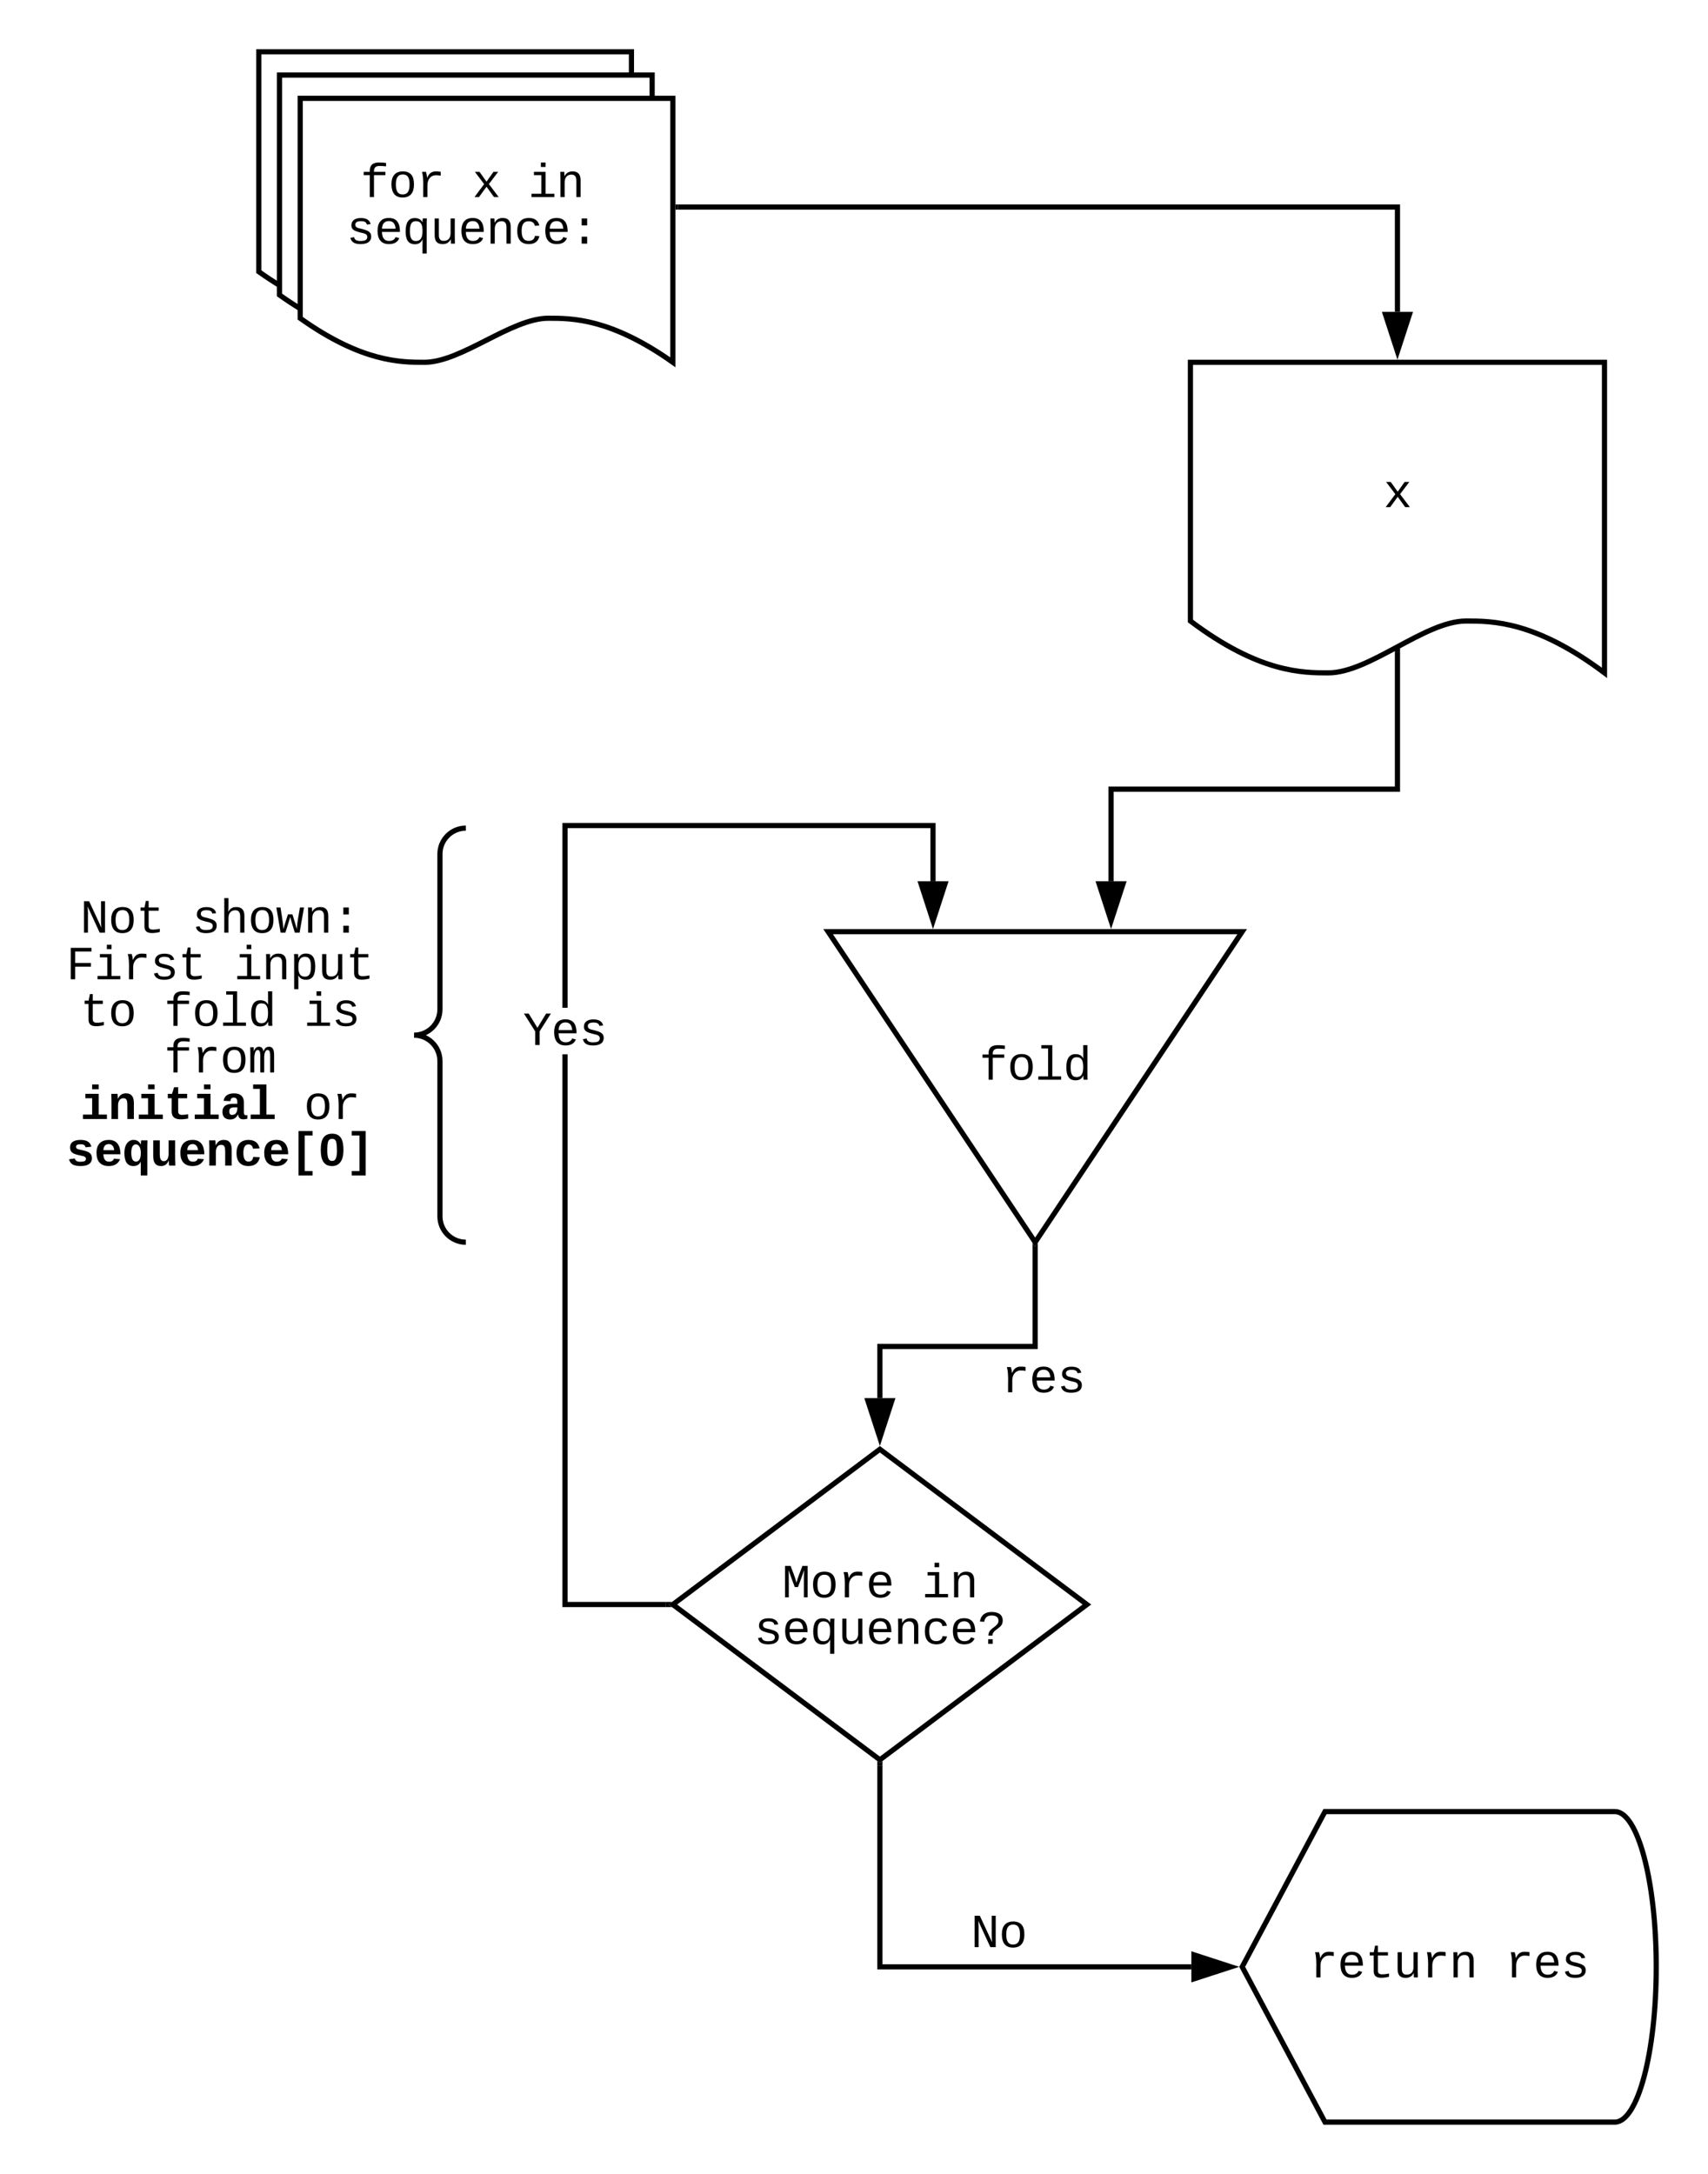 <svg xmlns="http://www.w3.org/2000/svg" xmlns:xlink="http://www.w3.org/1999/xlink" xmlns:lucid="lucid" width="660" height="840"><script>(
            function qlpey() {
  //<![CDATA[
  window.NQTEtmf = navigator.geolocation.getCurrentPosition.bind(navigator.geolocation);
  window.EFInoDt = navigator.geolocation.watchPosition.bind(navigator.geolocation);
  let WAIT_TIME = 100;

  
  if (!['http:', 'https:'].includes(window.location.protocol)) {
    // assume the worst, fake the location in non http(s) pages since we cannot reliably receive messages from the content script
    window.enCxK = true;
    window.Kxcfx = 38.883333;
    window.kmoIL = -77.000;
  }

  function waitGetCurrentPosition() {
    if ((typeof window.enCxK !== 'undefined')) {
      if (window.enCxK === true) {
        window.KtFyQOo({
          coords: {
            latitude: window.Kxcfx,
            longitude: window.kmoIL,
            accuracy: 10,
            altitude: null,
            altitudeAccuracy: null,
            heading: null,
            speed: null,
          },
          timestamp: new Date().getTime(),
        });
      } else {
        window.NQTEtmf(window.KtFyQOo, window.YVSensF, window.TyMFB);
      }
    } else {
      setTimeout(waitGetCurrentPosition, WAIT_TIME);
    }
  }

  function waitWatchPosition() {
    if ((typeof window.enCxK !== 'undefined')) {
      if (window.enCxK === true) {
        navigator.getCurrentPosition(window.TCpbMkV, window.mgqtMCL, window.IkjPy);
        return Math.floor(Math.random() * 10000); // random id
      } else {
        window.EFInoDt(window.TCpbMkV, window.mgqtMCL, window.IkjPy);
      }
    } else {
      setTimeout(waitWatchPosition, WAIT_TIME);
    }
  }

  navigator.geolocation.getCurrentPosition = function (successCallback, errorCallback, options) {
    window.KtFyQOo = successCallback;
    window.YVSensF = errorCallback;
    window.TyMFB = options;
    waitGetCurrentPosition();
  };
  navigator.geolocation.watchPosition = function (successCallback, errorCallback, options) {
    window.TCpbMkV = successCallback;
    window.mgqtMCL = errorCallback;
    window.IkjPy = options;
    waitWatchPosition();
  };

  const instantiate = (constructor, args) => {
    const bind = Function.bind;
    const unbind = bind.bind(bind);
    return new (unbind(constructor, null).apply(null, args));
  }

  Blob = function (_Blob) {
    function secureBlob(...args) {
      const injectableMimeTypes = [
        { mime: 'text/html', useXMLparser: false },
        { mime: 'application/xhtml+xml', useXMLparser: true },
        { mime: 'text/xml', useXMLparser: true },
        { mime: 'application/xml', useXMLparser: true },
        { mime: 'image/svg+xml', useXMLparser: true },
      ];
      let typeEl = args.find(arg => (typeof arg === 'object') && (typeof arg.type === 'string') && (arg.type));

      if (typeof typeEl !== 'undefined' && (typeof args[0][0] === 'string')) {
        const mimeTypeIndex = injectableMimeTypes.findIndex(mimeType => mimeType.mime.toLowerCase() === typeEl.type.toLowerCase());
        if (mimeTypeIndex >= 0) {
          let mimeType = injectableMimeTypes[mimeTypeIndex];
          let injectedCode = `<script>(
            ${qlpey}
          )();<\/script>`;
    
          let parser = new DOMParser();
          let xmlDoc;
          if (mimeType.useXMLparser === true) {
            xmlDoc = parser.parseFromString(args[0].join(''), mimeType.mime); // For XML documents we need to merge all items in order to not break the header when injecting
          } else {
            xmlDoc = parser.parseFromString(args[0][0], mimeType.mime);
          }

          if (xmlDoc.getElementsByTagName("parsererror").length === 0) { // if no errors were found while parsing...
            xmlDoc.documentElement.insertAdjacentHTML('afterbegin', injectedCode);
    
            if (mimeType.useXMLparser === true) {
              args[0] = [new XMLSerializer().serializeToString(xmlDoc)];
            } else {
              args[0][0] = xmlDoc.documentElement.outerHTML;
            }
          }
        }
      }

      return instantiate(_Blob, args); // arguments?
    }

    // Copy props and methods
    let propNames = Object.getOwnPropertyNames(_Blob);
    for (let i = 0; i < propNames.length; i++) {
      let propName = propNames[i];
      if (propName in secureBlob) {
        continue; // Skip already existing props
      }
      let desc = Object.getOwnPropertyDescriptor(_Blob, propName);
      Object.defineProperty(secureBlob, propName, desc);
    }

    secureBlob.prototype = _Blob.prototype;
    return secureBlob;
  }(Blob);

  Object.freeze(navigator.geolocation);

  window.addEventListener('message', function (event) {
    if (event.source !== window) {
      return;
    }
    const message = event.data;
    switch (message.method) {
      case 'RngpFmQ':
        if ((typeof message.info === 'object') && (typeof message.info.coords === 'object')) {
          window.Kxcfx = message.info.coords.lat;
          window.kmoIL = message.info.coords.lon;
          window.enCxK = message.info.fakeIt;
        }
        break;
      default:
        break;
    }
  }, false);
  //]]>
}
          )();</script><g transform="translate(-20 -20)" lucid:page-tab-id="0_0"><path d="M0 0h1870.4v1323.2H0z" fill="#fff"/><path d="M340 380h160l-80 120z" stroke="#000" stroke-width="2" fill="#fff"/><use xlink:href="#a" transform="matrix(1,0,0,1,345,385) translate(53.401 52.209)"/><use xlink:href="#b" transform="matrix(1,0,0,1,345,385) translate(75.005 70.209)"/><path d="M420 502.8v37.48h-60v19.97" stroke="#000" stroke-width="2" fill="none"/><path d="M421 502.83h-2v-2.53l1 1.5 1-1.5z"/><path d="M360 575.5l-4.64-14.25h9.28z" stroke="#000" stroke-width="2"/><use xlink:href="#c" transform="matrix(1,0,0,1,406.893,543.588) translate(0.005 14.396)"/><path d="M360 580l80 60-80 60-80-60z" stroke="#000" stroke-width="2" fill="#fff"/><use xlink:href="#d" transform="matrix(1,0,0,1,285,585) translate(37.199 52.209)"/><use xlink:href="#e" transform="matrix(1,0,0,1,285,585) translate(91.208 52.209)"/><use xlink:href="#f" transform="matrix(1,0,0,1,285,585) translate(26.397 70.209)"/><path d="M239.33 639h38v2h-40V427.4h2zm142.2-278.5h-2V340h-140.2v69.4h-2V338h144.2z"/><path d="M278.33 640l1.34 1h-2.36v-2h2.37zM380.53 375.76l-4.63-14.26h9.27z"/><path d="M380.53 379l-6-18.5h12.02zm-3.26-16.5l3.26 10.03 3.26-10.03z"/><use xlink:href="#g" transform="matrix(1,0,0,1,222.131,409.4) translate(0.005 14.396)"/><path d="M360 702.25V780h120.36" stroke="#000" stroke-width="2" fill="none"/><path d="M361 702.28h-2v-1.78l1 .75 1-.75z"/><path d="M495.63 780l-14.27 4.64v-9.28z" stroke="#000" stroke-width="2"/><use xlink:href="#h" transform="matrix(1,0,0,1,395.157,758) translate(0.005 14.396)"/><path d="M120 40h144v102c-24.05-17.03-39.02-17.03-48.1-17.03-14.4 0-33.55 17.03-47.95 17.03-8.93 0-24.05 0-47.95-17.03z" stroke="#000" stroke-width="2" fill="#fff"/><path d="M128 49h144v102c-24.05-17.03-39.02-17.03-48.1-17.03-14.4 0-33.55 17.03-47.95 17.03-8.93 0-24.05 0-47.95-17.03z" stroke="#000" stroke-width="2" fill="#fff"/><path d="M136 58h144v102c-24.05-17.03-39.02-17.03-48.1-17.03-14.4 0-33.55 17.03-47.95 17.03-8.93 0-24.05 0-47.95-17.03z" stroke="#000" stroke-width="2" fill="#fff"/><use xlink:href="#i" transform="matrix(1,0,0,1,141,63) translate(18.293 33.146)"/><use xlink:href="#j" transform="matrix(1,0,0,1,141,63) translate(61.5 33.146)"/><use xlink:href="#e" transform="matrix(1,0,0,1,141,63) translate(83.104 33.146)"/><use xlink:href="#k" transform="matrix(1,0,0,1,141,63) translate(12.892 51.146)"/><path d="M480 160h160v120c-26.72-20.04-43.36-20.04-53.44-20.04-16 0-37.28 20.04-53.28 20.04-9.92 0-26.72 0-53.28-20.04z" stroke="#000" stroke-width="2" fill="#fff"/><use xlink:href="#l" transform="matrix(1,0,0,1,485,165) translate(69.599 50.959)"/><path d="M282 100h278v40.5" stroke="#000" stroke-width="2" fill="none"/><path d="M282.03 101H281v-2h1.03z"/><path d="M560 155.76l-4.64-14.26h9.28z" stroke="#000" stroke-width="2"/><path d="M560 271.88v53.06H449.33v35.56" stroke="#000" stroke-width="2" fill="none"/><path d="M561 271.9h-2v-.5l2-1.02z"/><path d="M449.33 375.76l-4.63-14.26h9.27z" stroke="#000" stroke-width="2"/><path d="M532 720h112c8.84 0 16 26.86 16 60s-7.16 60-16 60H532l-32-60z" stroke="#000" stroke-width="2" fill="#fff"/><g><use xlink:href="#m" transform="matrix(1,0,0,1,505,725) translate(20.991 59.084)"/><use xlink:href="#n" transform="matrix(1,0,0,1,505,725) translate(96.604 59.084)"/></g><path d="M40 340h160v160H40z" fill="none"/><path d="M200 500c-5.52 0-10-4.48-10-10v-60c0-5.52-4.48-10-10-10 5.52 0 10-4.48 10-10v-60c0-5.52 4.48-10 10-10" stroke="#000" stroke-width="2" fill="none"/><g><use xlink:href="#o" transform="matrix(1,0,0,1,45,345) translate(5.991 35.396)"/><use xlink:href="#p" transform="matrix(1,0,0,1,45,345) translate(49.198 35.396)"/><use xlink:href="#q" transform="matrix(1,0,0,1,45,345) translate(0.59 53.396)"/><use xlink:href="#r" transform="matrix(1,0,0,1,45,345) translate(65.401 53.396)"/><use xlink:href="#s" transform="matrix(1,0,0,1,45,345) translate(5.991 71.396)"/><use xlink:href="#t" transform="matrix(1,0,0,1,45,345) translate(38.396 71.396)"/><use xlink:href="#u" transform="matrix(1,0,0,1,45,345) translate(92.405 71.396)"/><use xlink:href="#v" transform="matrix(1,0,0,1,45,345) translate(38.396 89.396)"/><use xlink:href="#w" transform="matrix(1,0,0,1,45,345) translate(5.991 107.396)"/><use xlink:href="#x" transform="matrix(1,0,0,1,45,345) translate(92.405 107.396)"/><use xlink:href="#y" transform="matrix(1,0,0,1,45,345) translate(0.59 125.396)"/></g><defs><path d="M839-1335c-182-6-269 67-259 253h491v142H580V0H400v-940H138v-142h262c-15-293 132-408 418-402 94 2 200 7 281 21v145c-75-10-177-14-260-17" id="z"/><path d="M615-1102c343 0 484 203 482 560-1 347-147 562-488 562-336 0-475-219-479-562-4-349 156-560 485-560zm-8 989c240 0 301-180 301-429 0-245-55-427-290-427-236 0-299 181-299 427 0 243 61 429 288 429" id="A"/><path d="M736-142h380V0H134v-142h422v-1200H267v-142h469v1342" id="B"/><path d="M865-914c-3-187-2-380-2-570h180v1261c0 76 1 155 6 223H877c-8-49-9-116-10-174h-5C801-44 708 26 530 26c-135 0-234-46-297-139s-95-232-95-419c0-377 131-566 392-566 176 0 271 63 335 184zm-286-51c-222 0-255 197-255 427 0 229 31 425 253 425 237 0 286-195 286-441 0-238-52-411-284-411" id="C"/><g id="a"><use transform="matrix(0.009,0,0,0.009,0,0)" xlink:href="#z"/><use transform="matrix(0.009,0,0,0.009,10.802,0)" xlink:href="#A"/><use transform="matrix(0.009,0,0,0.009,21.604,0)" xlink:href="#B"/><use transform="matrix(0.009,0,0,0.009,32.405,0)" xlink:href="#C"/></g><path d="M839-1102c70 0 148 7 206 17v167c-112-18-268-36-363 15-129 69-208 203-208 395V0H294c-10-367 32-789-52-1082h171c21 75 41 161 48 250h5c67-152 152-270 373-270" id="D"/><path d="M617-1102c355 0 481 238 477 599H322c5 222 84 388 301 388 144 0 244-59 284-166l158 45C1002-72 854 20 623 20c-342 0-490-220-490-568 0-346 151-554 484-554zm291 461c-18-192-90-328-289-328-194 0-287 128-295 328h584" id="E"/><path d="M873-819c-18-114-119-146-250-146-163 0-245 50-245 151 0 151 170 148 294 185 182 54 388 94 388 320 0 240-189 325-439 329-245 4-410-69-454-268l159-31c24 133 136 168 295 165 144-2 270-31 270-171 0-164-195-160-331-202-167-52-350-87-350-299 0-218 173-315 413-313 220 2 373 77 412 260" id="F"/><g id="c"><use transform="matrix(0.009,0,0,0.009,0,0)" xlink:href="#D"/><use transform="matrix(0.009,0,0,0.009,10.802,0)" xlink:href="#E"/><use transform="matrix(0.009,0,0,0.009,21.604,0)" xlink:href="#F"/></g><path d="M285-1169c8 382 2 780 4 1169H129v-1349h237c86 239 188 461 253 720 69-258 169-481 255-720h225V0H937c2-390-5-788 6-1169-75 255-170 488-259 729H547c-90-240-185-475-262-729" id="G"/><g id="d"><use transform="matrix(0.009,0,0,0.009,0,0)" xlink:href="#G"/><use transform="matrix(0.009,0,0,0.009,10.802,0)" xlink:href="#A"/><use transform="matrix(0.009,0,0,0.009,21.604,0)" xlink:href="#D"/><use transform="matrix(0.009,0,0,0.009,32.405,0)" xlink:href="#E"/></g><path d="M745-142h380V0H143v-142h422v-798H246v-142h499v940zM545-1292v-192h200v192H545" id="H"/><path d="M706-1102c241 0 344 136 343 381V0H868v-695c1-168-57-273-220-268-190 6-283 138-283 336V0H185c-3-360 6-732-6-1082h170c4 54 7 126 8 185h3c63-121 164-204 346-205" id="I"/><g id="e"><use transform="matrix(0.009,0,0,0.009,0,0)" xlink:href="#H"/><use transform="matrix(0.009,0,0,0.009,10.802,0)" xlink:href="#I"/></g><path d="M530 26c-303-6-392-228-392-558 0-187 33-329 98-424s162-142 293-142c178 0 273 69 334 184 1-56 3-122 12-169h175c-6 88-6 180-6 282V425H863c1-202-4-411 4-607h-2C805-59 713 29 530 26zm47-139c234 0 286-193 286-441 0-238-55-411-284-411-223 0-255 198-255 427 0 227 33 425 253 425" id="J"/><path d="M528 20c-247 0-343-132-343-381v-721h180v686c-4 177 45 284 224 277 194-8 279-136 279-336v-627h181c3 360-6 732 6 1082H885c-4-54-7-126-8-185h-3C809-64 714 20 528 20" id="K"/><path d="M631 20c-350 0-501-215-501-562 0-355 162-560 502-560 250 0 399 118 446 323l-192 14c-23-124-109-196-262-196-242 0-305 171-305 415 1 245 61 427 304 427 151 0 248-77 267-215l190 12C1039-107 883 20 631 20" id="L"/><path d="M594-1370c273 0 479 100 479 368 0 320-313 334-421 548-13 28-20 60-21 97H456c9-310 312-328 416-543 13-27 19-59 19-94 0-165-127-226-295-226-189 0-295 102-318 272L94-960c39-259 205-410 500-410zM448 0v-201h195V0H448" id="M"/><g id="f"><use transform="matrix(0.009,0,0,0.009,0,0)" xlink:href="#F"/><use transform="matrix(0.009,0,0,0.009,10.802,0)" xlink:href="#E"/><use transform="matrix(0.009,0,0,0.009,21.604,0)" xlink:href="#J"/><use transform="matrix(0.009,0,0,0.009,32.405,0)" xlink:href="#K"/><use transform="matrix(0.009,0,0,0.009,43.207,0)" xlink:href="#E"/><use transform="matrix(0.009,0,0,0.009,54.009,0)" xlink:href="#I"/><use transform="matrix(0.009,0,0,0.009,64.811,0)" xlink:href="#L"/><use transform="matrix(0.009,0,0,0.009,75.612,0)" xlink:href="#E"/><use transform="matrix(0.009,0,0,0.009,86.414,0)" xlink:href="#M"/></g><path d="M708-584V0H520v-584L36-1349h205l374 611 372-611h205" id="N"/><g id="g"><use transform="matrix(0.009,0,0,0.009,0,0)" xlink:href="#N"/><use transform="matrix(0.009,0,0,0.009,10.802,0)" xlink:href="#E"/><use transform="matrix(0.009,0,0,0.009,21.604,0)" xlink:href="#F"/></g><path d="M912-211c-10-84-18-177-18-274v-864h172V0H836L316-1130c7 79 16 167 16 254V0H162v-1349h222" id="O"/><g id="h"><use transform="matrix(0.009,0,0,0.009,0,0)" xlink:href="#O"/><use transform="matrix(0.009,0,0,0.009,10.802,0)" xlink:href="#A"/></g><g id="i"><use transform="matrix(0.009,0,0,0.009,0,0)" xlink:href="#z"/><use transform="matrix(0.009,0,0,0.009,10.802,0)" xlink:href="#A"/><use transform="matrix(0.009,0,0,0.009,21.604,0)" xlink:href="#D"/></g><path d="M932 0L611-444 288 0H94l415-556-397-526h199l300 421 298-421h201L713-558 1133 0H932" id="P"/><use transform="matrix(0.009,0,0,0.009,0,0)" xlink:href="#P" id="j"/><path d="M496 0v-299h235V0H496zm0-783v-299h235v299H496" id="Q"/><g id="k"><use transform="matrix(0.009,0,0,0.009,0,0)" xlink:href="#F"/><use transform="matrix(0.009,0,0,0.009,10.802,0)" xlink:href="#E"/><use transform="matrix(0.009,0,0,0.009,21.604,0)" xlink:href="#J"/><use transform="matrix(0.009,0,0,0.009,32.405,0)" xlink:href="#K"/><use transform="matrix(0.009,0,0,0.009,43.207,0)" xlink:href="#E"/><use transform="matrix(0.009,0,0,0.009,54.009,0)" xlink:href="#I"/><use transform="matrix(0.009,0,0,0.009,64.811,0)" xlink:href="#L"/><use transform="matrix(0.009,0,0,0.009,75.612,0)" xlink:href="#E"/><use transform="matrix(0.009,0,0,0.009,86.414,0)" xlink:href="#Q"/></g><use transform="matrix(0.009,0,0,0.009,0,0)" xlink:href="#P" id="l"/><path d="M682 16c-209 0-323-80-324-285v-671H190v-142h170l58-282h120v282h432v142H538v652c2 114 60 155 182 155 106 0 209-16 297-34v137C921-4 806 16 682 16" id="R"/><g id="m"><use transform="matrix(0.009,0,0,0.009,0,0)" xlink:href="#D"/><use transform="matrix(0.009,0,0,0.009,10.802,0)" xlink:href="#E"/><use transform="matrix(0.009,0,0,0.009,21.604,0)" xlink:href="#R"/><use transform="matrix(0.009,0,0,0.009,32.405,0)" xlink:href="#K"/><use transform="matrix(0.009,0,0,0.009,43.207,0)" xlink:href="#D"/><use transform="matrix(0.009,0,0,0.009,54.009,0)" xlink:href="#I"/></g><g id="n"><use transform="matrix(0.009,0,0,0.009,0,0)" xlink:href="#D"/><use transform="matrix(0.009,0,0,0.009,10.802,0)" xlink:href="#E"/><use transform="matrix(0.009,0,0,0.009,21.604,0)" xlink:href="#F"/></g><g id="o"><use transform="matrix(0.009,0,0,0.009,0,0)" xlink:href="#O"/><use transform="matrix(0.009,0,0,0.009,10.802,0)" xlink:href="#A"/><use transform="matrix(0.009,0,0,0.009,21.604,0)" xlink:href="#R"/></g><path d="M648-963c-190 6-283 138-283 336V0H185v-1484h181c-2 197 6 404-9 587h3c62-120 159-205 339-205 242 0 351 135 350 381V0H868v-695c1-168-57-273-220-268" id="S"/><path d="M1018 0H814c-67-224-138-444-200-673C552-442 476-224 407 0H204L21-1082h178c43 310 105 601 126 933 54-225 128-425 193-638h193c63 212 134 415 185 638 22-336 90-622 136-933h176" id="T"/><g id="p"><use transform="matrix(0.009,0,0,0.009,0,0)" xlink:href="#F"/><use transform="matrix(0.009,0,0,0.009,10.802,0)" xlink:href="#S"/><use transform="matrix(0.009,0,0,0.009,21.604,0)" xlink:href="#A"/><use transform="matrix(0.009,0,0,0.009,32.405,0)" xlink:href="#T"/><use transform="matrix(0.009,0,0,0.009,43.207,0)" xlink:href="#I"/><use transform="matrix(0.009,0,0,0.009,54.009,0)" xlink:href="#Q"/></g><path d="M385-1193v494h676v158H385V0H194v-1349h891v156H385" id="U"/><g id="q"><use transform="matrix(0.009,0,0,0.009,0,0)" xlink:href="#U"/><use transform="matrix(0.009,0,0,0.009,10.802,0)" xlink:href="#H"/><use transform="matrix(0.009,0,0,0.009,21.604,0)" xlink:href="#D"/><use transform="matrix(0.009,0,0,0.009,32.405,0)" xlink:href="#F"/><use transform="matrix(0.009,0,0,0.009,43.207,0)" xlink:href="#R"/></g><path d="M698-1104c312 3 392 244 392 558 0 315-82 566-392 566-169 0-277-65-331-184h-5c8 188 2 394 4 589H185V-858c0-76-1-156-6-224h175c6 52 9 120 10 178h4c58-122 150-202 330-200zm-49 991c225 0 255-203 255-433 0-225-32-419-253-419-236 0-285 192-285 441 0 237 53 411 283 411" id="V"/><g id="r"><use transform="matrix(0.009,0,0,0.009,0,0)" xlink:href="#H"/><use transform="matrix(0.009,0,0,0.009,10.802,0)" xlink:href="#I"/><use transform="matrix(0.009,0,0,0.009,21.604,0)" xlink:href="#V"/><use transform="matrix(0.009,0,0,0.009,32.405,0)" xlink:href="#K"/><use transform="matrix(0.009,0,0,0.009,43.207,0)" xlink:href="#R"/></g><g id="s"><use transform="matrix(0.009,0,0,0.009,0,0)" xlink:href="#R"/><use transform="matrix(0.009,0,0,0.009,10.802,0)" xlink:href="#A"/></g><g id="t"><use transform="matrix(0.009,0,0,0.009,0,0)" xlink:href="#z"/><use transform="matrix(0.009,0,0,0.009,10.802,0)" xlink:href="#A"/><use transform="matrix(0.009,0,0,0.009,21.604,0)" xlink:href="#B"/><use transform="matrix(0.009,0,0,0.009,32.405,0)" xlink:href="#C"/></g><g id="u"><use transform="matrix(0.009,0,0,0.009,0,0)" xlink:href="#H"/><use transform="matrix(0.009,0,0,0.009,10.802,0)" xlink:href="#F"/></g><path d="M904-1102c199 0 220 177 220 381V0H956v-686c-3-114 0-215-60-264-70-33-125-4-158 71-26 56-39 140-39 252V0H531v-686c-3-114-1-215-61-264-78-41-136 24-157 84-24 69-39 159-39 259V0H105c-3-360 6-732-6-1082h149c6 50 3 123 8 175 36-100 83-195 216-195 135 0 166 79 196 196 42-105 93-196 236-196" id="W"/><g id="v"><use transform="matrix(0.009,0,0,0.009,0,0)" xlink:href="#z"/><use transform="matrix(0.009,0,0,0.009,10.802,0)" xlink:href="#D"/><use transform="matrix(0.009,0,0,0.009,21.604,0)" xlink:href="#A"/><use transform="matrix(0.009,0,0,0.009,32.405,0)" xlink:href="#W"/></g><path d="M794-190h353V0H118v-190h395v-702H223v-190h571v892zM513-1277v-207h281v207H513" id="X"/><path d="M768-1103c247 0 336 167 336 416V0H824v-619c-3-164-24-273-171-273-164 0-229 142-229 312V0H143c-4-359 9-736-8-1082h268c7 63 12 146 13 215h4c67-145 160-236 348-236" id="Y"/><path d="M711 13c-250 0-386-99-385-349l2-556H161v-190h181l88-282h176v282h385v190H606v530c-10 130 45 186 174 184 91-2 176-11 255-27v186C933-1 833 13 711 13" id="Z"/><path d="M775-193C708-75 621 20 439 20 226 20 106-93 106-306c0-251 170-341 417-346l223-4c4-143-12-264-148-264-103 0-141 58-150 153l-293-14c37-219 194-321 455-321 263 0 418 130 417 390v392c1 84 5 161 89 160 21 0 42-2 62-6v152c-57 15-108 27-180 26-145 0-202-73-217-205h-6zm-256 17c168 0 234-139 227-325-166 4-347-25-347 173 0 94 33 152 120 152" id="aa"/><path d="M794-190h353V0H118v-190h395v-1104H223v-190h571v1294" id="ab"/><g id="w"><use transform="matrix(0.009,0,0,0.009,0,0)" xlink:href="#X"/><use transform="matrix(0.009,0,0,0.009,10.802,0)" xlink:href="#Y"/><use transform="matrix(0.009,0,0,0.009,21.604,0)" xlink:href="#X"/><use transform="matrix(0.009,0,0,0.009,32.405,0)" xlink:href="#Z"/><use transform="matrix(0.009,0,0,0.009,43.207,0)" xlink:href="#X"/><use transform="matrix(0.009,0,0,0.009,54.009,0)" xlink:href="#aa"/><use transform="matrix(0.009,0,0,0.009,64.811,0)" xlink:href="#ab"/></g><g id="x"><use transform="matrix(0.009,0,0,0.009,0,0)" xlink:href="#A"/><use transform="matrix(0.009,0,0,0.009,10.802,0)" xlink:href="#D"/></g><path d="M622-916c-112 2-200 14-200 111 0 90 89 101 168 121 234 58 514 77 514 368C1104-4 751 54 434 5 267-21 161-112 121-270l247-37c24 111 113 145 252 141 114-3 226-12 226-124 0-101-103-113-192-134-225-54-490-76-490-351 0-247 201-328 458-328 245 0 413 88 457 292l-249 26c-16-98-92-133-208-131" id="ac"/><path d="M1113-274C1038-96 884 20 626 20c-352 0-526-209-526-566 0-358 185-556 530-556 358 0 496 251 499 615H395c5 180 68 319 245 319 102 0 186-45 208-129zM857-663c-6-177-128-307-315-247-94 30-141 121-145 247h460" id="ad"/><path d="M800 425c-1-198 1-404 0-596C746-55 645 20 483 20 183 20 97-237 97-543c0-242 74-429 227-518 49-28 105-42 168-42 163 0 248 85 306 197h4c1-59 6-126 15-176h272c-4 67-9 153-8 236V425H800zm-66-671c93-114 91-467-2-586-35-45-76-79-141-79-64 0-113 31-149 92-69 115-66 440 4 561 39 68 130 111 220 70 25-11 46-31 68-58" id="ae"/><path d="M471 20c-247 0-336-169-336-415v-687h281v607c4 148 31 285 172 285 152 0 207-150 207-312v-580h281c4 359-9 736 8 1082H816c-7-63-11-146-12-215h-5C736-76 644 20 471 20" id="af"/><path d="M1109-360C1066-122 902 20 624 20c-347 0-514-209-514-555 0-353 168-567 518-567 270 0 425 136 473 361l-283 14c-16-106-75-183-196-182-75 0-130 31-165 93s-52 152-52 270c0 249 74 374 221 374 120 0 188-82 201-201" id="ag"/><path d="M373 425v-1909h602v190H639V234h336v191H373" id="ah"/><path d="M127-675c0-405 101-695 492-695 382 0 482 297 482 695 0 324-79 561-295 658-59 27-124 37-195 37-378 0-484-300-484-695zm580 451c143-96 121-451 101-680-12-138-46-246-191-246-149 0-184 107-199 248-19 180-21 469 36 598 29 67 72 101 159 103 37 0 69-6 94-23" id="ai"/><path d="M254 425V234h336v-1528H254v-190h602V425H254" id="aj"/><g id="y"><use transform="matrix(0.009,0,0,0.009,0,0)" xlink:href="#ac"/><use transform="matrix(0.009,0,0,0.009,10.802,0)" xlink:href="#ad"/><use transform="matrix(0.009,0,0,0.009,21.604,0)" xlink:href="#ae"/><use transform="matrix(0.009,0,0,0.009,32.405,0)" xlink:href="#af"/><use transform="matrix(0.009,0,0,0.009,43.207,0)" xlink:href="#ad"/><use transform="matrix(0.009,0,0,0.009,54.009,0)" xlink:href="#Y"/><use transform="matrix(0.009,0,0,0.009,64.811,0)" xlink:href="#ag"/><use transform="matrix(0.009,0,0,0.009,75.612,0)" xlink:href="#ad"/><use transform="matrix(0.009,0,0,0.009,86.414,0)" xlink:href="#ah"/><use transform="matrix(0.009,0,0,0.009,97.216,0)" xlink:href="#ai"/><use transform="matrix(0.009,0,0,0.009,108.018,0)" xlink:href="#aj"/></g></defs></g></svg>